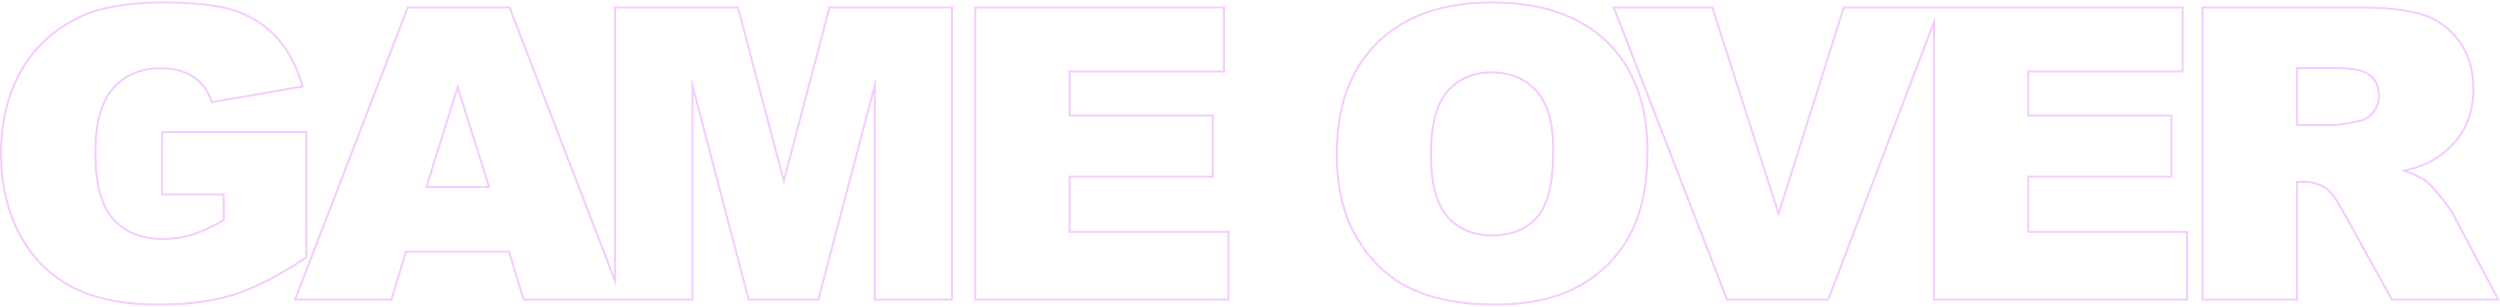 <svg width="1172" height="144" viewBox="0 0 1172 144" fill="none" xmlns="http://www.w3.org/2000/svg">
<path opacity="0.2" fill-rule="evenodd" clip-rule="evenodd" d="M75.493 91.683V61.439H144.132V120.91L143.696 121.2C130.895 129.703 119.51 135.539 109.548 138.671L109.545 138.672C99.648 141.741 87.926 143.264 74.398 143.264C57.73 143.264 44.033 140.495 33.369 134.89L33.367 134.889C22.771 129.286 14.541 120.943 8.68 109.896L8.678 109.892C2.883 98.85 0 86.2 0 71.969C0 56.99 3.171 43.925 9.551 32.808C15.939 21.616 25.299 13.13 37.599 7.357L37.602 7.355C47.245 2.877 60.136 0.673 76.207 0.673C91.66 0.673 103.323 2.033 111.108 4.815C118.939 7.59 125.431 11.919 130.563 17.804C135.753 23.623 139.621 30.994 142.191 39.884L142.49 40.918L98.945 48.492L98.676 47.685C97.023 42.734 94.228 38.995 90.308 36.409L90.302 36.405C86.448 33.824 81.458 32.494 75.255 32.494C66.062 32.494 58.798 35.607 53.358 41.802C48.001 47.912 45.22 57.742 45.22 71.505C45.22 86.149 48.039 96.365 53.445 102.404C58.933 108.464 66.571 111.535 76.493 111.535C81.218 111.535 85.717 110.869 89.993 109.54C94.151 108.248 98.931 106.06 104.338 102.955V91.683H75.493ZM105.338 90.708V103.511C99.69 106.789 94.676 109.108 90.297 110.469C85.918 111.829 81.316 112.51 76.493 112.51C66.338 112.51 58.405 109.355 52.693 103.047C47.045 96.738 44.22 86.224 44.22 71.505C44.22 57.651 47.013 47.539 52.598 41.168C58.246 34.736 65.799 31.52 75.255 31.52C81.602 31.52 86.806 32.881 90.868 35.602C94.993 38.323 97.913 42.251 99.626 47.384L141.228 40.148C141.137 39.832 141.044 39.518 140.95 39.207C138.414 30.847 134.699 23.925 129.805 18.439C124.791 12.688 118.444 8.451 110.765 5.73C103.149 3.008 91.63 1.648 76.207 1.648C60.214 1.648 47.489 3.843 38.032 8.234C25.91 13.924 16.708 22.274 10.425 33.283C4.141 44.23 1 57.125 1 71.969C1 86.07 3.856 98.563 9.568 109.448C15.343 120.333 23.435 128.528 33.844 134.033C44.316 139.537 57.834 142.289 74.398 142.289C87.853 142.289 99.468 140.774 109.241 137.743C119.079 134.651 130.376 128.868 143.132 120.395V62.413H76.493V90.708H105.338ZM245.868 139.97L239.013 117.519H189.891L183.131 139.97H139.054L191.509 3.967H238.537L288.818 134.332V3.967H345.557L367.453 86.719L389.253 3.967H445.802V139.97H410.578V36.251L383.256 139.97H351.364L324.137 36.251V139.97H245.868ZM245.122 140.944L238.268 118.494H190.639L183.88 140.944H137.61L190.817 2.993H239.23L287.818 128.971V2.993H346.331L367.45 82.809L388.478 2.993H446.801V140.944H409.578V43.965L384.031 140.944H350.588L325.137 43.992V140.944H245.122ZM214.547 39.22L199.22 88.111H229.969L214.547 39.22ZM214.55 42.545L200.571 87.136H228.616L214.55 42.545ZM456.717 2.993H574.289V33.979H501.937V53.646H569.053V83.333H501.937V108.195H576.383V140.944H456.717V2.993ZM500.937 109.17V82.359H568.053V54.62H500.937V33.004H573.289V3.967H457.717V139.97H575.383V109.17H500.937ZM740.217 134.697L740.215 134.698C729.682 140.428 716.587 143.264 700.982 143.264C685.144 143.264 671.94 140.806 661.419 135.837L661.416 135.836C650.941 130.858 642.455 122.986 635.956 112.263C629.432 101.499 626.202 88.08 626.202 72.061C626.202 49.673 632.607 32.111 645.535 19.513C658.462 6.916 676.419 0.673 699.268 0.673C722.676 0.673 740.859 6.816 753.666 19.233C766.468 31.584 772.81 48.869 772.81 70.948C772.81 86.944 770.033 100.164 764.412 110.552C758.863 120.864 750.791 128.916 740.217 134.697ZM763.528 110.098C769.049 99.893 771.81 86.843 771.81 70.948C771.81 49.054 765.527 32.046 752.96 19.924C740.394 7.74 722.497 1.648 699.268 1.648C676.611 1.648 658.935 7.832 646.242 20.202C633.549 32.572 627.202 49.858 627.202 72.061C627.202 87.956 630.407 101.191 636.817 111.767C643.227 122.343 651.573 130.074 661.855 134.96C672.2 139.846 685.242 142.289 700.982 142.289C716.467 142.289 729.383 139.475 739.728 133.847C750.136 128.157 758.069 120.241 763.528 110.098ZM719.939 43.02L719.931 43.012C714.879 37.317 707.999 34.443 699.173 34.443C690.746 34.443 684.051 37.335 678.989 43.101C673.956 48.832 671.327 58.467 671.327 72.247C671.327 85.899 673.923 95.474 678.893 101.207C683.948 106.964 690.797 109.865 699.554 109.865C708.582 109.865 715.451 107.015 720.304 101.399C725.138 95.804 727.685 85.568 727.685 70.391C727.685 57.686 725.033 48.634 719.939 43.02ZM678.134 101.841C672.93 95.842 670.327 85.977 670.327 72.247C670.327 58.393 672.961 48.466 678.229 42.467C683.497 36.468 690.478 33.468 699.173 33.468C708.248 33.468 715.42 36.437 720.688 42.374C726.019 48.25 728.685 57.589 728.685 70.391C728.685 85.606 726.146 96.151 721.069 102.026C715.991 107.902 708.82 110.84 699.554 110.84C690.541 110.84 683.401 107.84 678.134 101.841ZM755.813 2.993H803.119L833.793 98.554L864.001 2.993H1023.69V33.979H951.339V53.646H1018.45V83.333H951.339V108.195H1025.78V140.944H906.119V13.104L857.438 140.944H809.309L755.813 2.993ZM907.119 7.677V139.97H1024.79V109.17H950.339V82.359H1017.45V54.62H950.339V33.004H1022.69V3.967H864.74L833.8 101.841L802.384 3.967H757.26L810 139.97H856.743L907.119 7.677ZM1032.08 140.944V2.993H1104.96C1118.32 2.993 1128.63 4.106 1135.83 6.38C1143.08 8.673 1148.94 12.949 1153.38 19.179C1157.83 25.37 1160.03 32.904 1160.03 41.725C1160.03 49.411 1158.35 56.112 1154.94 61.791L1154.94 61.795C1151.55 67.382 1146.9 71.918 1140.98 75.4L1140.47 74.566C1146.24 71.164 1150.78 66.742 1154.08 61.3C1157.38 55.795 1159.03 49.27 1159.03 41.725C1159.03 33.066 1156.87 25.737 1152.56 19.738C1148.24 13.677 1142.56 9.533 1135.52 7.307C1128.47 5.08 1118.29 3.967 1104.96 3.967H1033.08V139.97H1076.4V84.771H1080.21C1084.14 84.771 1087.66 85.822 1090.77 87.925C1093.06 89.533 1095.66 93.028 1098.58 98.408L1121.62 139.97H1170.36L1149.51 100.542C1148.5 98.563 1146.46 95.749 1143.42 92.1C1140.44 88.451 1138.15 86.07 1136.56 84.957C1134.49 83.484 1131.34 82.012 1127.1 80.54C1126.53 80.343 1125.94 80.145 1125.33 79.947C1125.95 79.809 1126.56 79.668 1127.15 79.524C1132.7 78.174 1137.14 76.522 1140.47 74.566L1140.98 75.4C1137.84 77.249 1133.77 78.815 1128.81 80.113C1132.41 81.439 1135.21 82.787 1137.15 84.166C1138.86 85.365 1141.22 87.842 1144.19 91.485C1147.24 95.138 1149.33 98.02 1150.4 100.101C1150.4 100.102 1150.4 100.104 1150.41 100.106L1172 140.944H1121.02L1097.7 98.871L1097.7 98.864C1094.79 93.499 1092.28 90.189 1090.2 88.721C1087.26 86.739 1083.94 85.745 1080.21 85.745H1077.4V140.944H1032.08ZM1105.8 56.265L1105.81 56.262C1108.42 55.753 1110.53 54.463 1112.16 52.362L1112.16 52.356L1112.17 52.349C1113.87 50.236 1114.72 47.821 1114.72 45.065C1114.72 40.896 1113.37 37.824 1110.79 35.697C1109.53 34.659 1107.64 33.827 1105.05 33.259C1102.46 32.693 1099.23 32.402 1095.34 32.402H1077.4V58.099H1094.58C1096.42 58.099 1100.12 57.508 1105.79 56.267L1105.8 56.265ZM1076.4 59.073V31.427H1095.34C1103.21 31.427 1108.58 32.602 1111.43 34.953C1114.29 37.303 1115.72 40.673 1115.72 45.065C1115.72 48.033 1114.8 50.662 1112.95 52.95C1111.18 55.239 1108.86 56.661 1106.01 57.218C1100.36 58.455 1096.55 59.073 1094.58 59.073H1076.4Z" fill="#CD06FF"/>
</svg>
